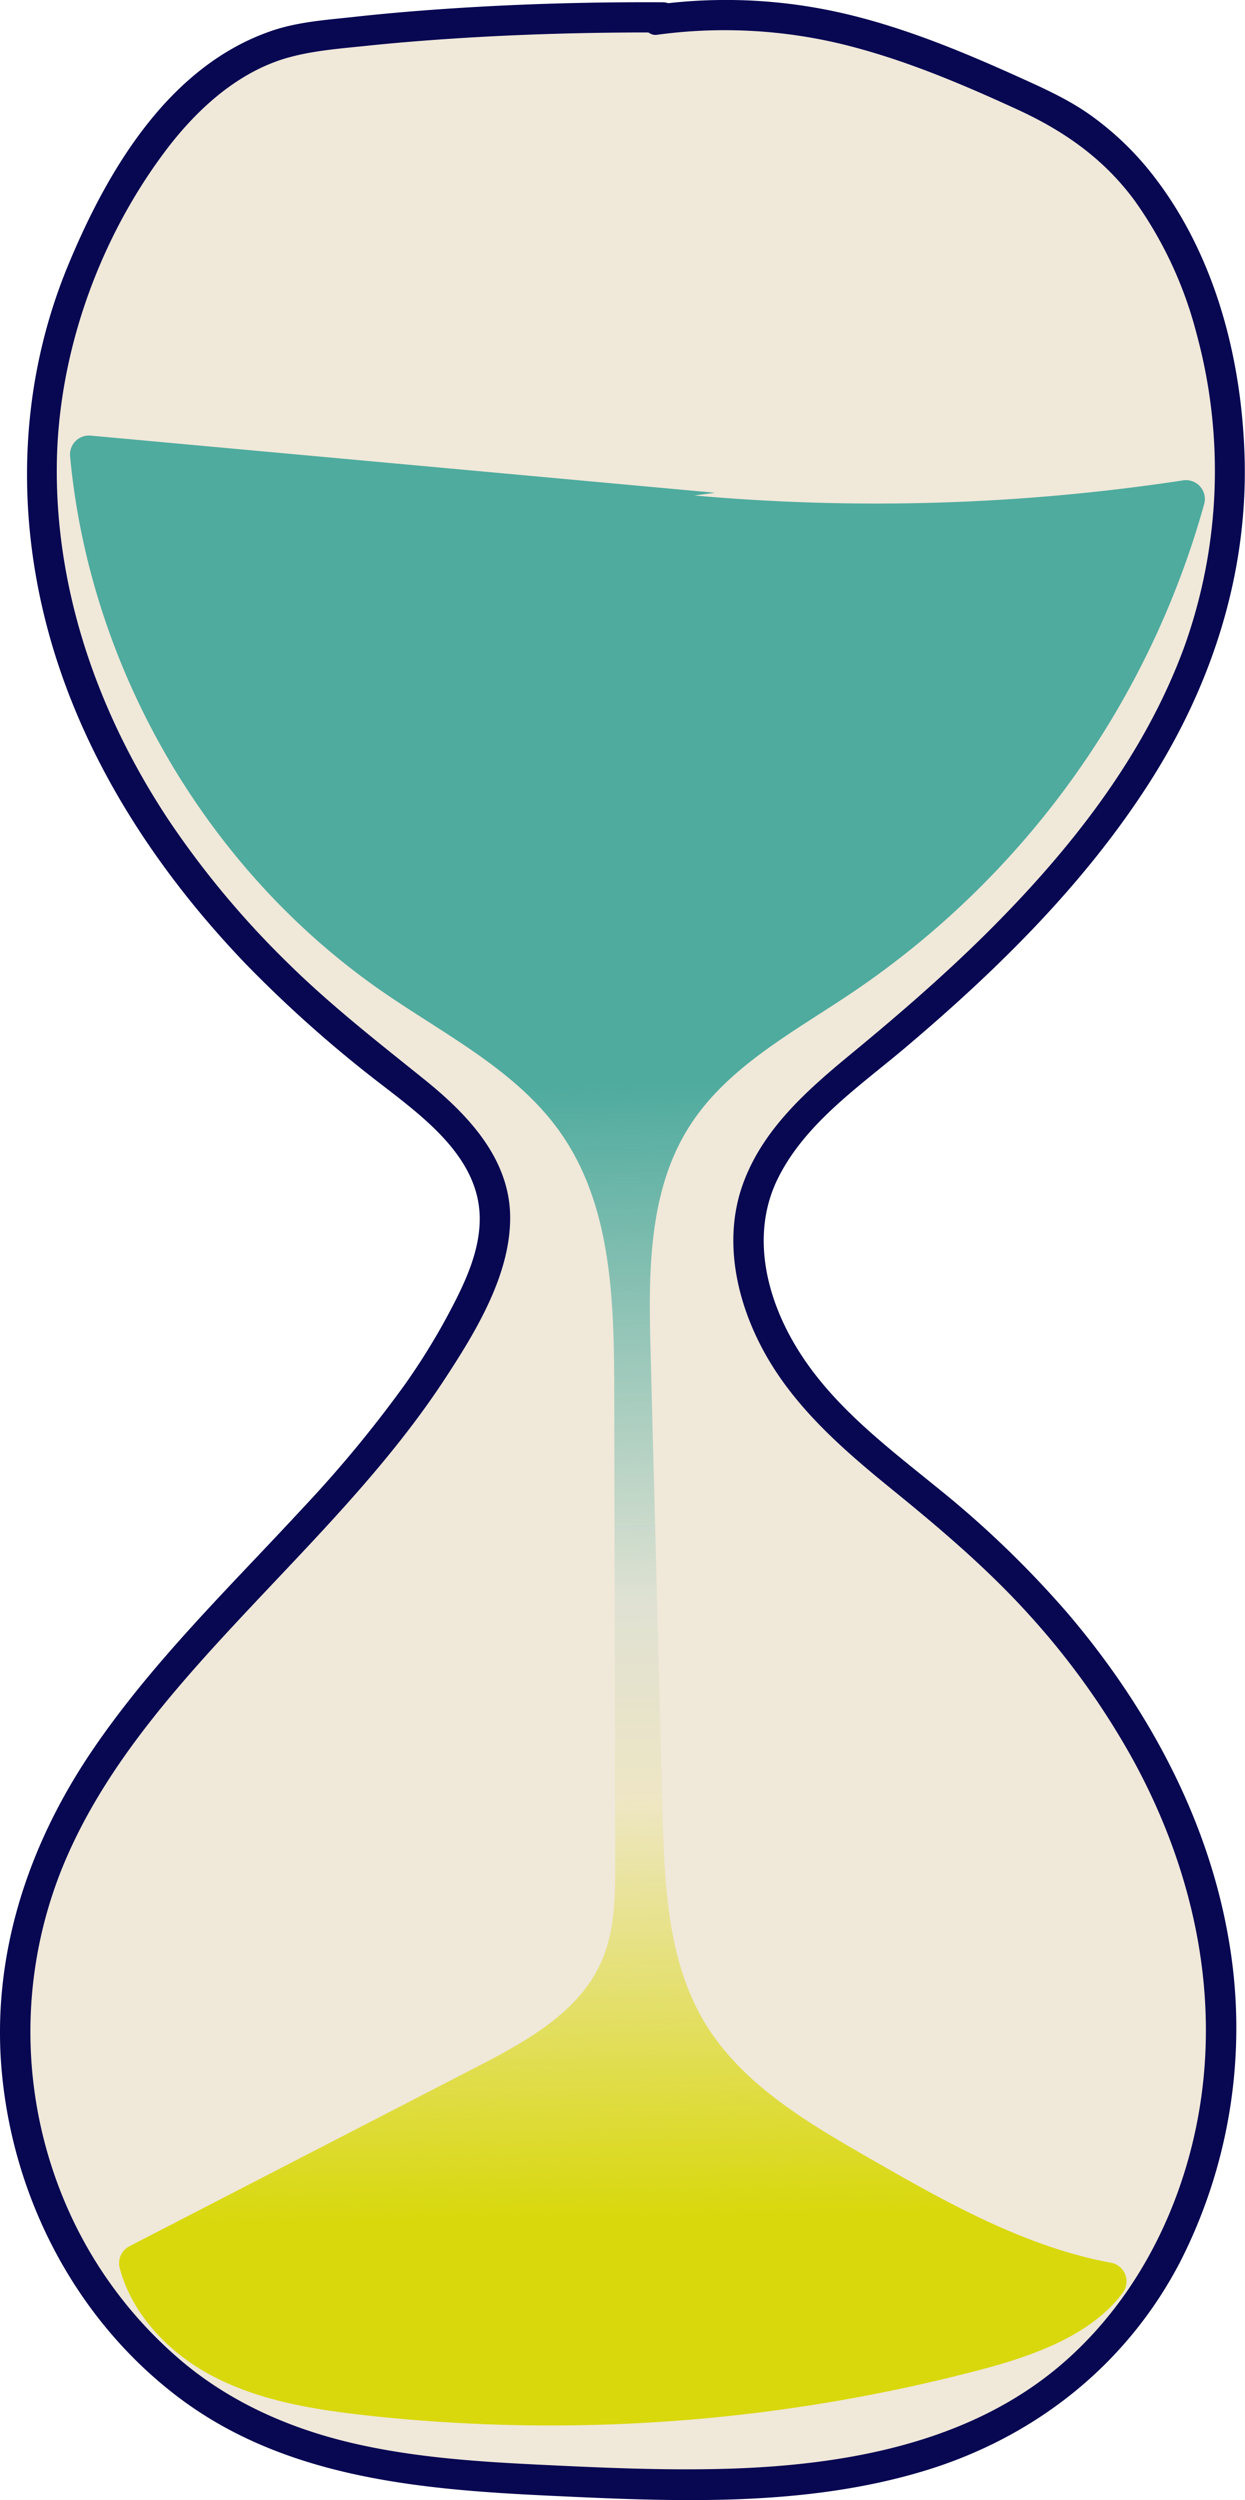 <svg xmlns="http://www.w3.org/2000/svg" xmlns:xlink="http://www.w3.org/1999/xlink" viewBox="0 0 247.1 496.1"><defs><style>.cls-1{fill:#f0e8d9;}.cls-2{fill:#080752;}.cls-3{fill:url(#linear-gradient);}</style><linearGradient id="linear-gradient" x1="128.39" y1="214.73" x2="131.93" y2="439.96" gradientUnits="userSpaceOnUse"><stop offset="0" stop-color="#4eab9e"/><stop offset="0.46" stop-color="#4eab9e" stop-opacity="0.1"/><stop offset="0.63" stop-color="#d9d80c" stop-opacity="0.1"/><stop offset="1" stop-color="#d9d80c"/></linearGradient></defs><title>Asset 14</title><g id="Layer_2" data-name="Layer 2"><g id="Time"><path class="cls-1" d="M130.35,3.91C158.75,0,180.09,8.27,206.8,20.68c29,13.49,40,52.36,36.76,84.2-4.35,43.18-37.41,77.5-70.92,105.06-9.25,7.6-19.16,15.67-22.73,27.09-4,12.88,1.24,27.1,9.62,37.67s19.61,18.43,29.87,27.19c25.62,21.87,46.21,51.18,51.68,84.41s-6.42,70.28-34.06,89.52c-27,18.83-62.64,18-95.55,16.52-22-1-44.73-2.24-64.14-12.55a82.36,82.36,0,0,1-30.82-29.26C3.38,429.49-.57,402.85,6.31,379c13.85-48,65.4-75.55,87.21-120.53,3-6.18,5.44-13,4.49-19.78C96.42,227.2,86,219.37,76.77,212.26c-23.38-18.07-44.17-40.29-56.69-67S3.94,86.77,14.23,59.08C22.57,36.64,37.84,10.62,61.57,7.45c22.49-3,48.19-4.08,69.94-4"/><path class="cls-2" d="M130.35,6.91A99.38,99.38,0,0,1,166.88,8.7c12.17,2.94,23.75,7.84,35.09,13.05C211.2,26,219,31.45,225.11,39.69a79.38,79.38,0,0,1,12.38,26.54,103.5,103.5,0,0,1-2.37,61.93c-8,22-23,40.83-39.43,57.13-8.37,8.3-17.27,16-26.36,23.5-8.78,7.23-17.79,15-21.82,26-4.15,11.31-1.27,23.92,4.51,34.12,6.18,10.92,15.87,19.21,25.47,27,9.41,7.66,18.57,15.46,26.72,24.47a152.48,152.48,0,0,1,20.58,28.66c10.91,19.84,16.55,42.37,13.9,65-2.45,20.95-12,41.48-28.19,55.28-18.19,15.49-42.72,19.83-65.91,20.55-12.18.37-24.37-.16-36.54-.75-12.89-.62-25.85-1.43-38.44-4.41-12.16-2.88-23.68-7.94-33.32-16a84.19,84.19,0,0,1-21.86-28.28,86.9,86.9,0,0,1-2.35-69.11c7.59-19.13,21.44-35,35.3-49.88,14.27-15.32,29.34-30.17,40.87-47.76,6.15-9.38,13.16-20.83,13-32.39s-8.56-20.28-17.09-27.14c-9.31-7.49-18.65-14.77-27.16-23.18a179.54,179.54,0,0,1-23.23-27.8c-13.93-20.83-22.67-45.2-22.5-70.44.14-22.45,8.36-45.49,22-63.36C39.1,21.78,46.7,14.78,56.05,11.77,61.68,10,67.78,9.63,73.63,9c6.52-.66,13.06-1.16,19.6-1.55,12.74-.75,25.52-1.06,38.28-1,3.86,0,3.87-6,0-6-13.66-.07-27.33.29-41,1.17-6.81.44-13.62,1-20.4,1.75-5.67.62-11.49,1-16.9,3-20,7.2-32,27.67-39.69,46.27C3.58,76.66,3,103,10.29,127.81c7.08,24.06,21.21,45.45,38.47,63.45a249.59,249.59,0,0,0,27.62,24.46c8.51,6.59,19.07,14.62,18.83,26.53-.12,6.53-3.16,12.76-6.16,18.41a132,132,0,0,1-8.69,14.07A243.76,243.76,0,0,1,60,299.35C45.54,315,30.05,329.94,18.09,347.67,5.21,366.78-1.94,389,.46,412.21,3,436.93,15.28,460.32,35.14,475.49,56.31,491.66,83.2,494,108.9,495.22c24.67,1.17,50.28,2.34,74.23-4.83,22.1-6.61,40.4-21,51.09-41.54a102.24,102.24,0,0,0,9.62-64.12c-4.12-24-16.14-46-31.75-64.39a199,199,0,0,0-26.42-25.42c-9.84-8-20.41-16-27.24-27-6.35-10.15-9.59-23.11-3.93-34.3,5.44-10.79,16-18,25-25.58,18.29-15.45,35.72-32.54,48.68-52.82,12.31-19.27,19.43-41.19,18.85-64.17-.53-20.44-6.21-41.79-19.4-57.79a59.36,59.36,0,0,0-10.63-10c-4.47-3.3-9.45-5.55-14.49-7.83-11.5-5.2-23.26-10.09-35.61-12.89A103.52,103.52,0,0,0,130.35.91a3.1,3.1,0,0,0-3,3c0,1.46,1.39,3.21,3,3Z"/><path class="cls-3" d="M141.93,97.78,18,86.44a3.76,3.76,0,0,0-4.09,4.07c3.89,42.14,27.15,82.17,62,106.26,12.58,8.7,27,15.81,35.63,28.42,9.94,14.48,10.33,33.24,10.37,50.81l.19,93.36c0,6.74,0,13.7-2.74,19.87-4.42,10.06-14.89,15.83-24.66,20.87l-69,35.62A3.78,3.78,0,0,0,23.75,450c2.42,9.23,9.73,16.86,18.24,21.38,9.43,5,20.21,6.75,30.82,7.92A334.75,334.75,0,0,0,195.45,470c10.19-2.73,21.27-6.83,27.35-15a3.76,3.76,0,0,0-2.3-6c-17.19-3.18-32.95-12.12-48.21-20.89-12.32-7.08-25.17-14.66-32.48-26.86s-7.94-27.34-8.31-41.67l-2.38-91.48c-.4-15.2-.54-31.39,7.51-44.28,7.55-12.1,20.88-19,32.71-27A172.77,172.77,0,0,0,239,100a3.74,3.74,0,0,0-4.17-4.68,406.26,406.26,0,0,1-97,3"/></g></g></svg>